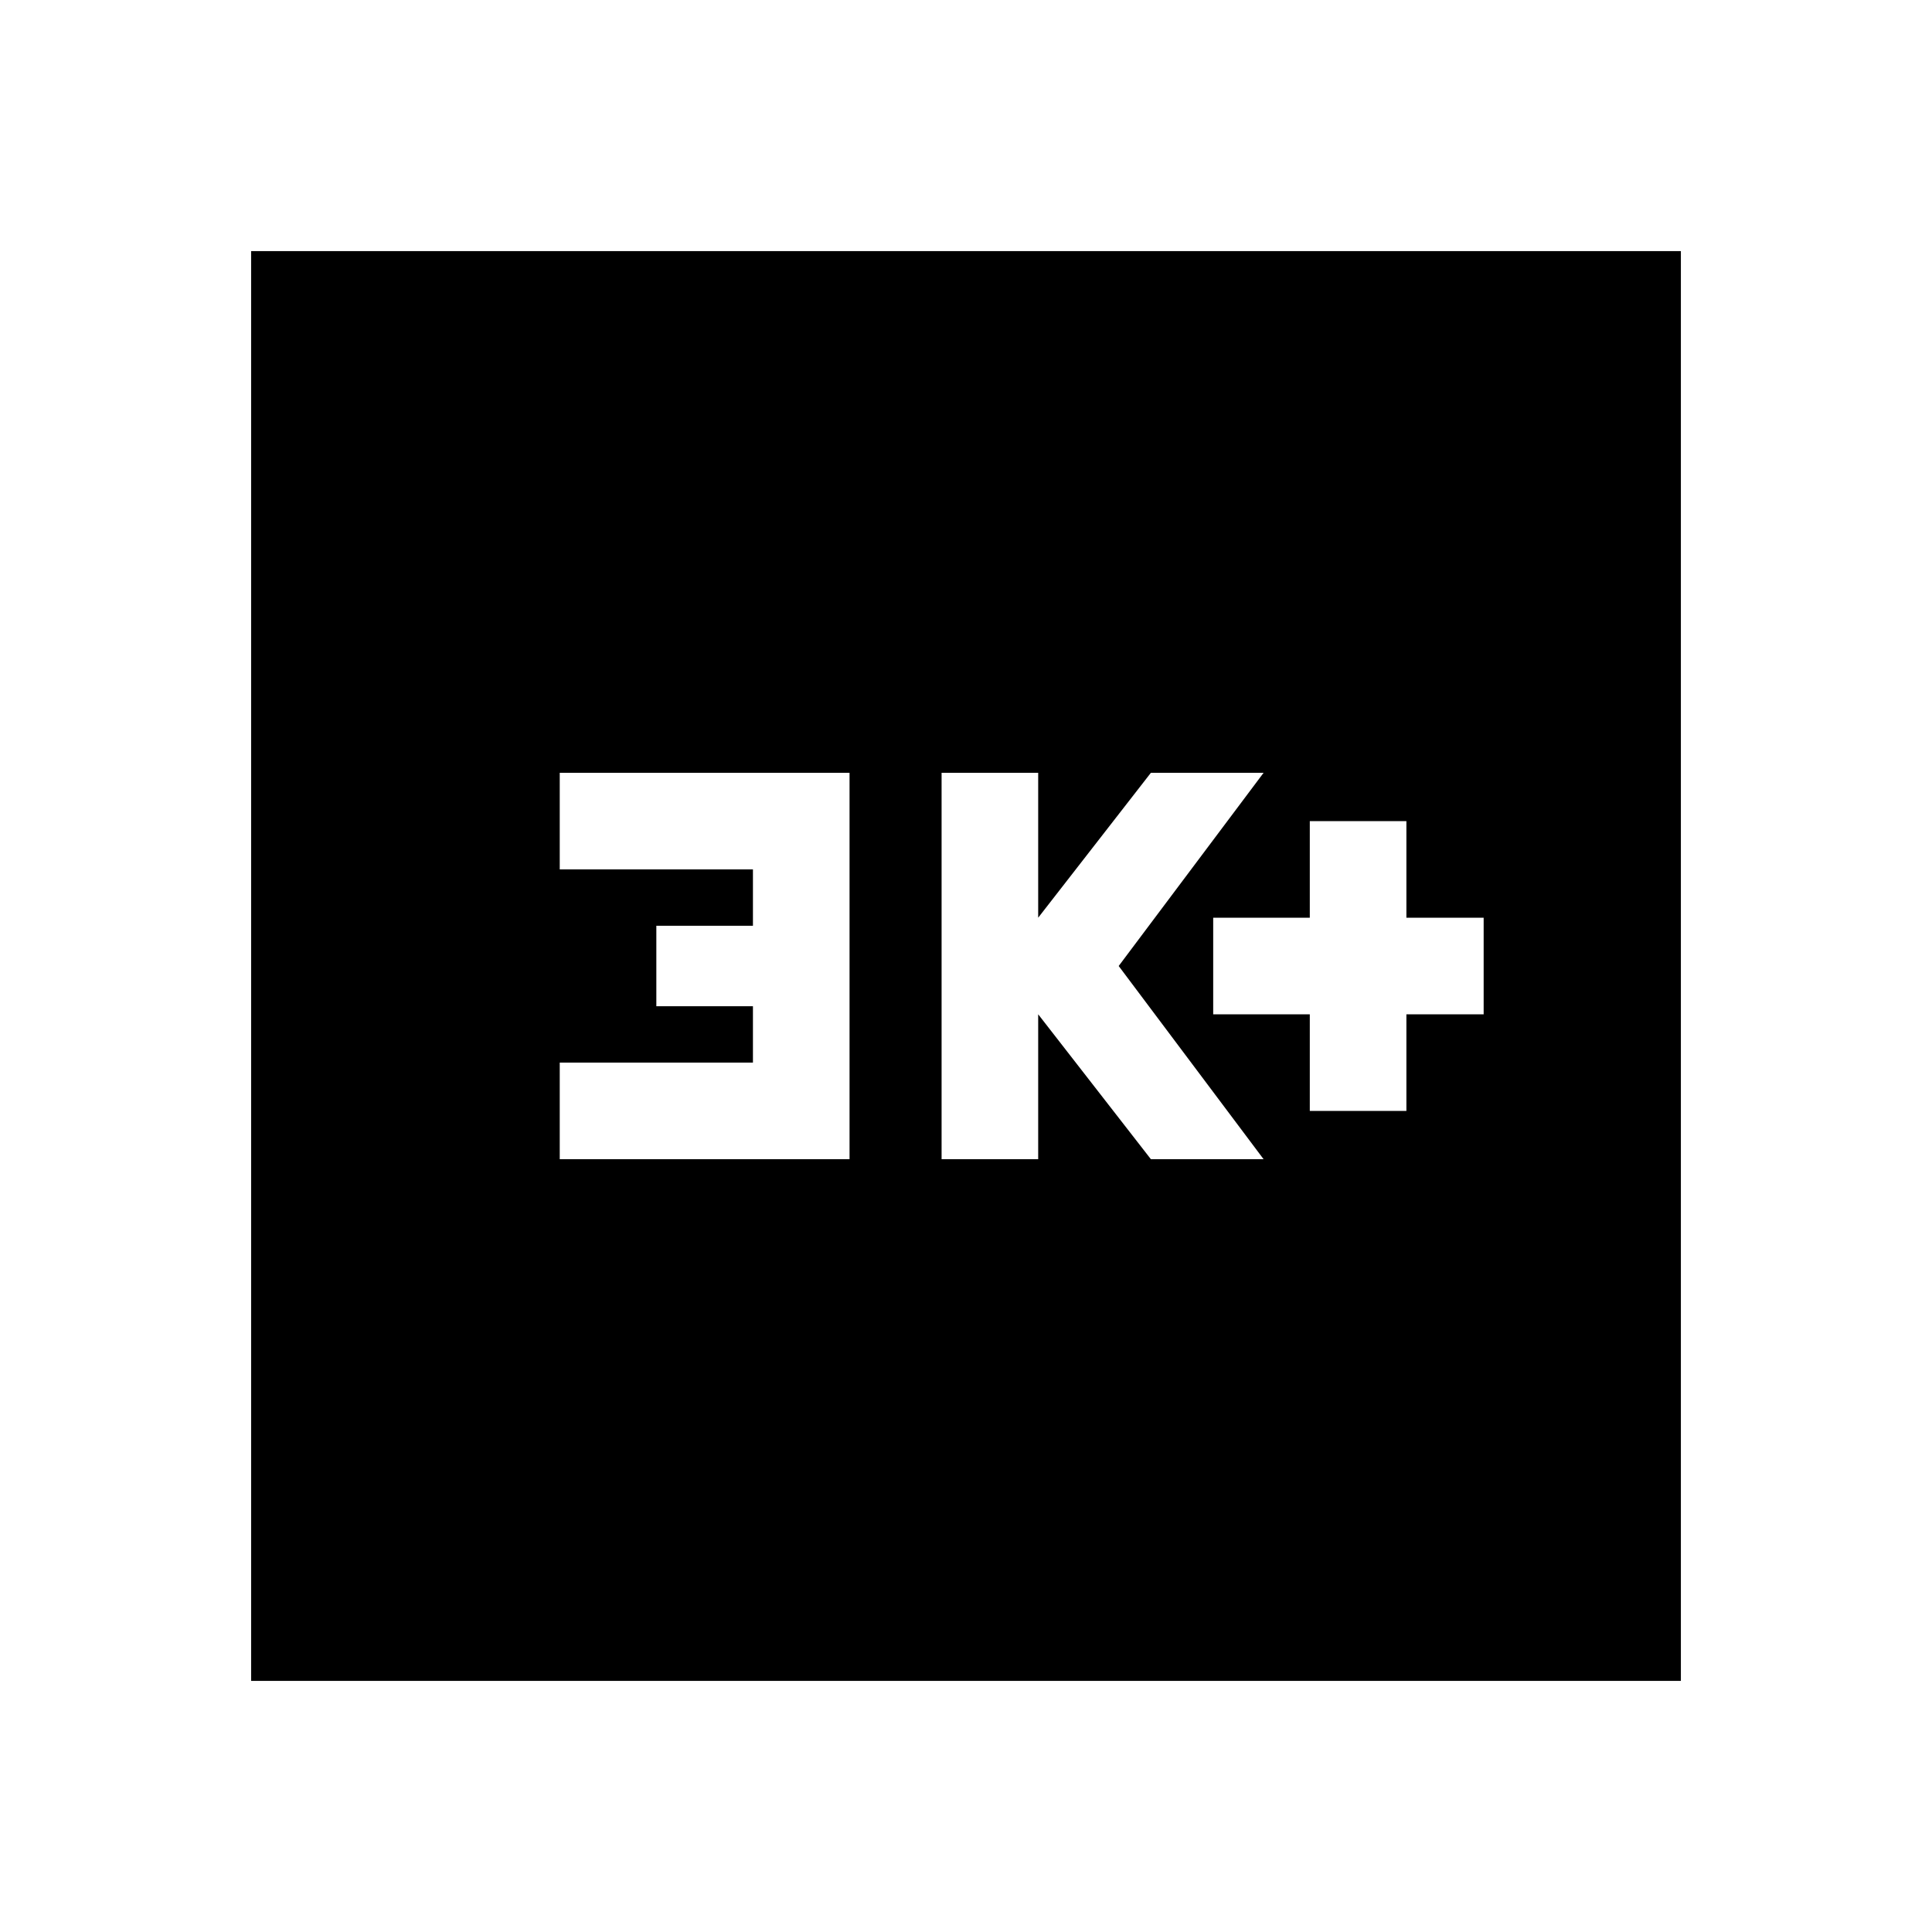 <svg xmlns="http://www.w3.org/2000/svg" height="20" viewBox="0 -960 960 960" width="20"><path d="M650.83-408h48v-48h38.39v-48h-38.39v-48h-48v48h-48v48h48v48Zm-182.96 24h48v-72l56 72h56l-72-96 72-96h-56l-56 72v-72h-48v192Zm-189.74 0h144v-192h-144v48h96v28h-48v40h48v28h-96v48ZM124.78-124.78v-710.44h710.44v710.44H124.78Z"/></svg>